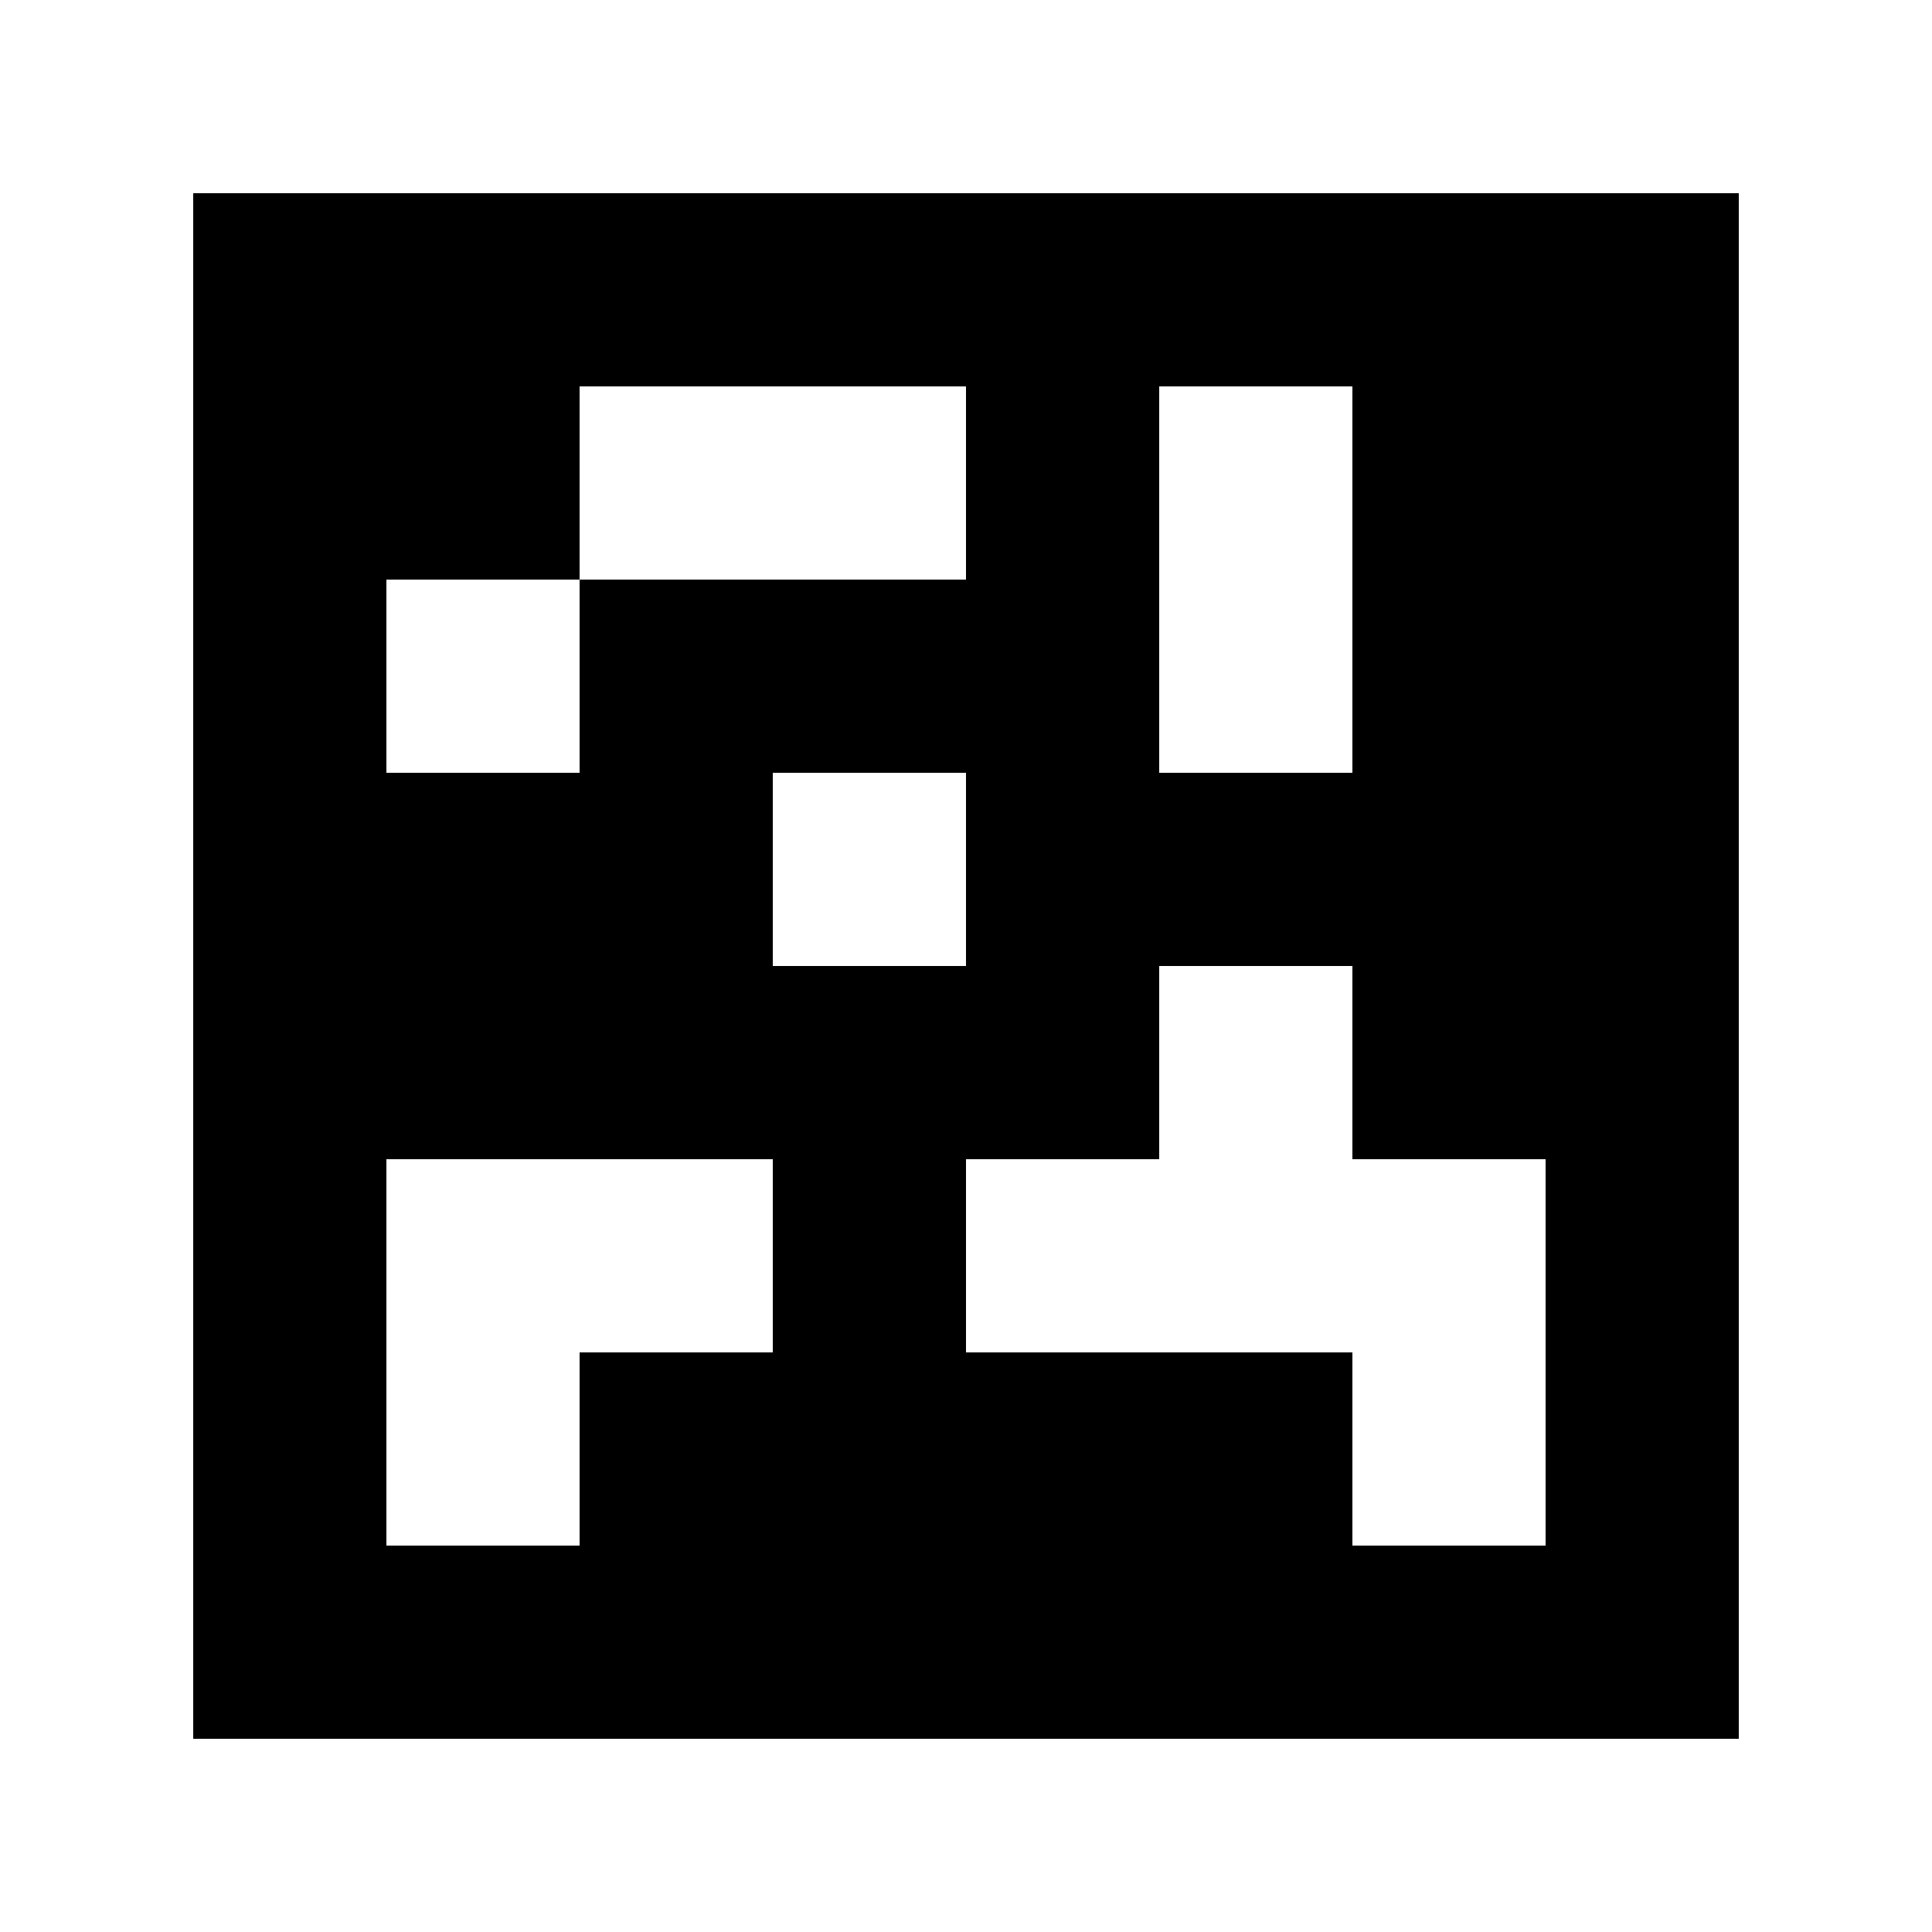 <?xml version="1.0" standalone="yes"?>
<svg xmlns="http://www.w3.org/2000/svg" width="100" height="100">
<path style="fill:#ffffff; stroke:none;" d="M0 0L0 100L100 100L100 0L0 0z"/>
<path style="fill:#000000; stroke:none;" d="M10 10L10 90L90 90L90 10L10 10z"/>
<path style="fill:#ffffff; stroke:none;" d="M30 20L30 30L20 30L20 40L30 40L30 30L50 30L50 20L30 20M60 20L60 40L70 40L70 20L60 20M40 40L40 50L50 50L50 40L40 40M60 50L60 60L50 60L50 70L70 70L70 80L80 80L80 60L70 60L70 50L60 50M20 60L20 80L30 80L30 70L40 70L40 60L20 60z"/>
</svg>

